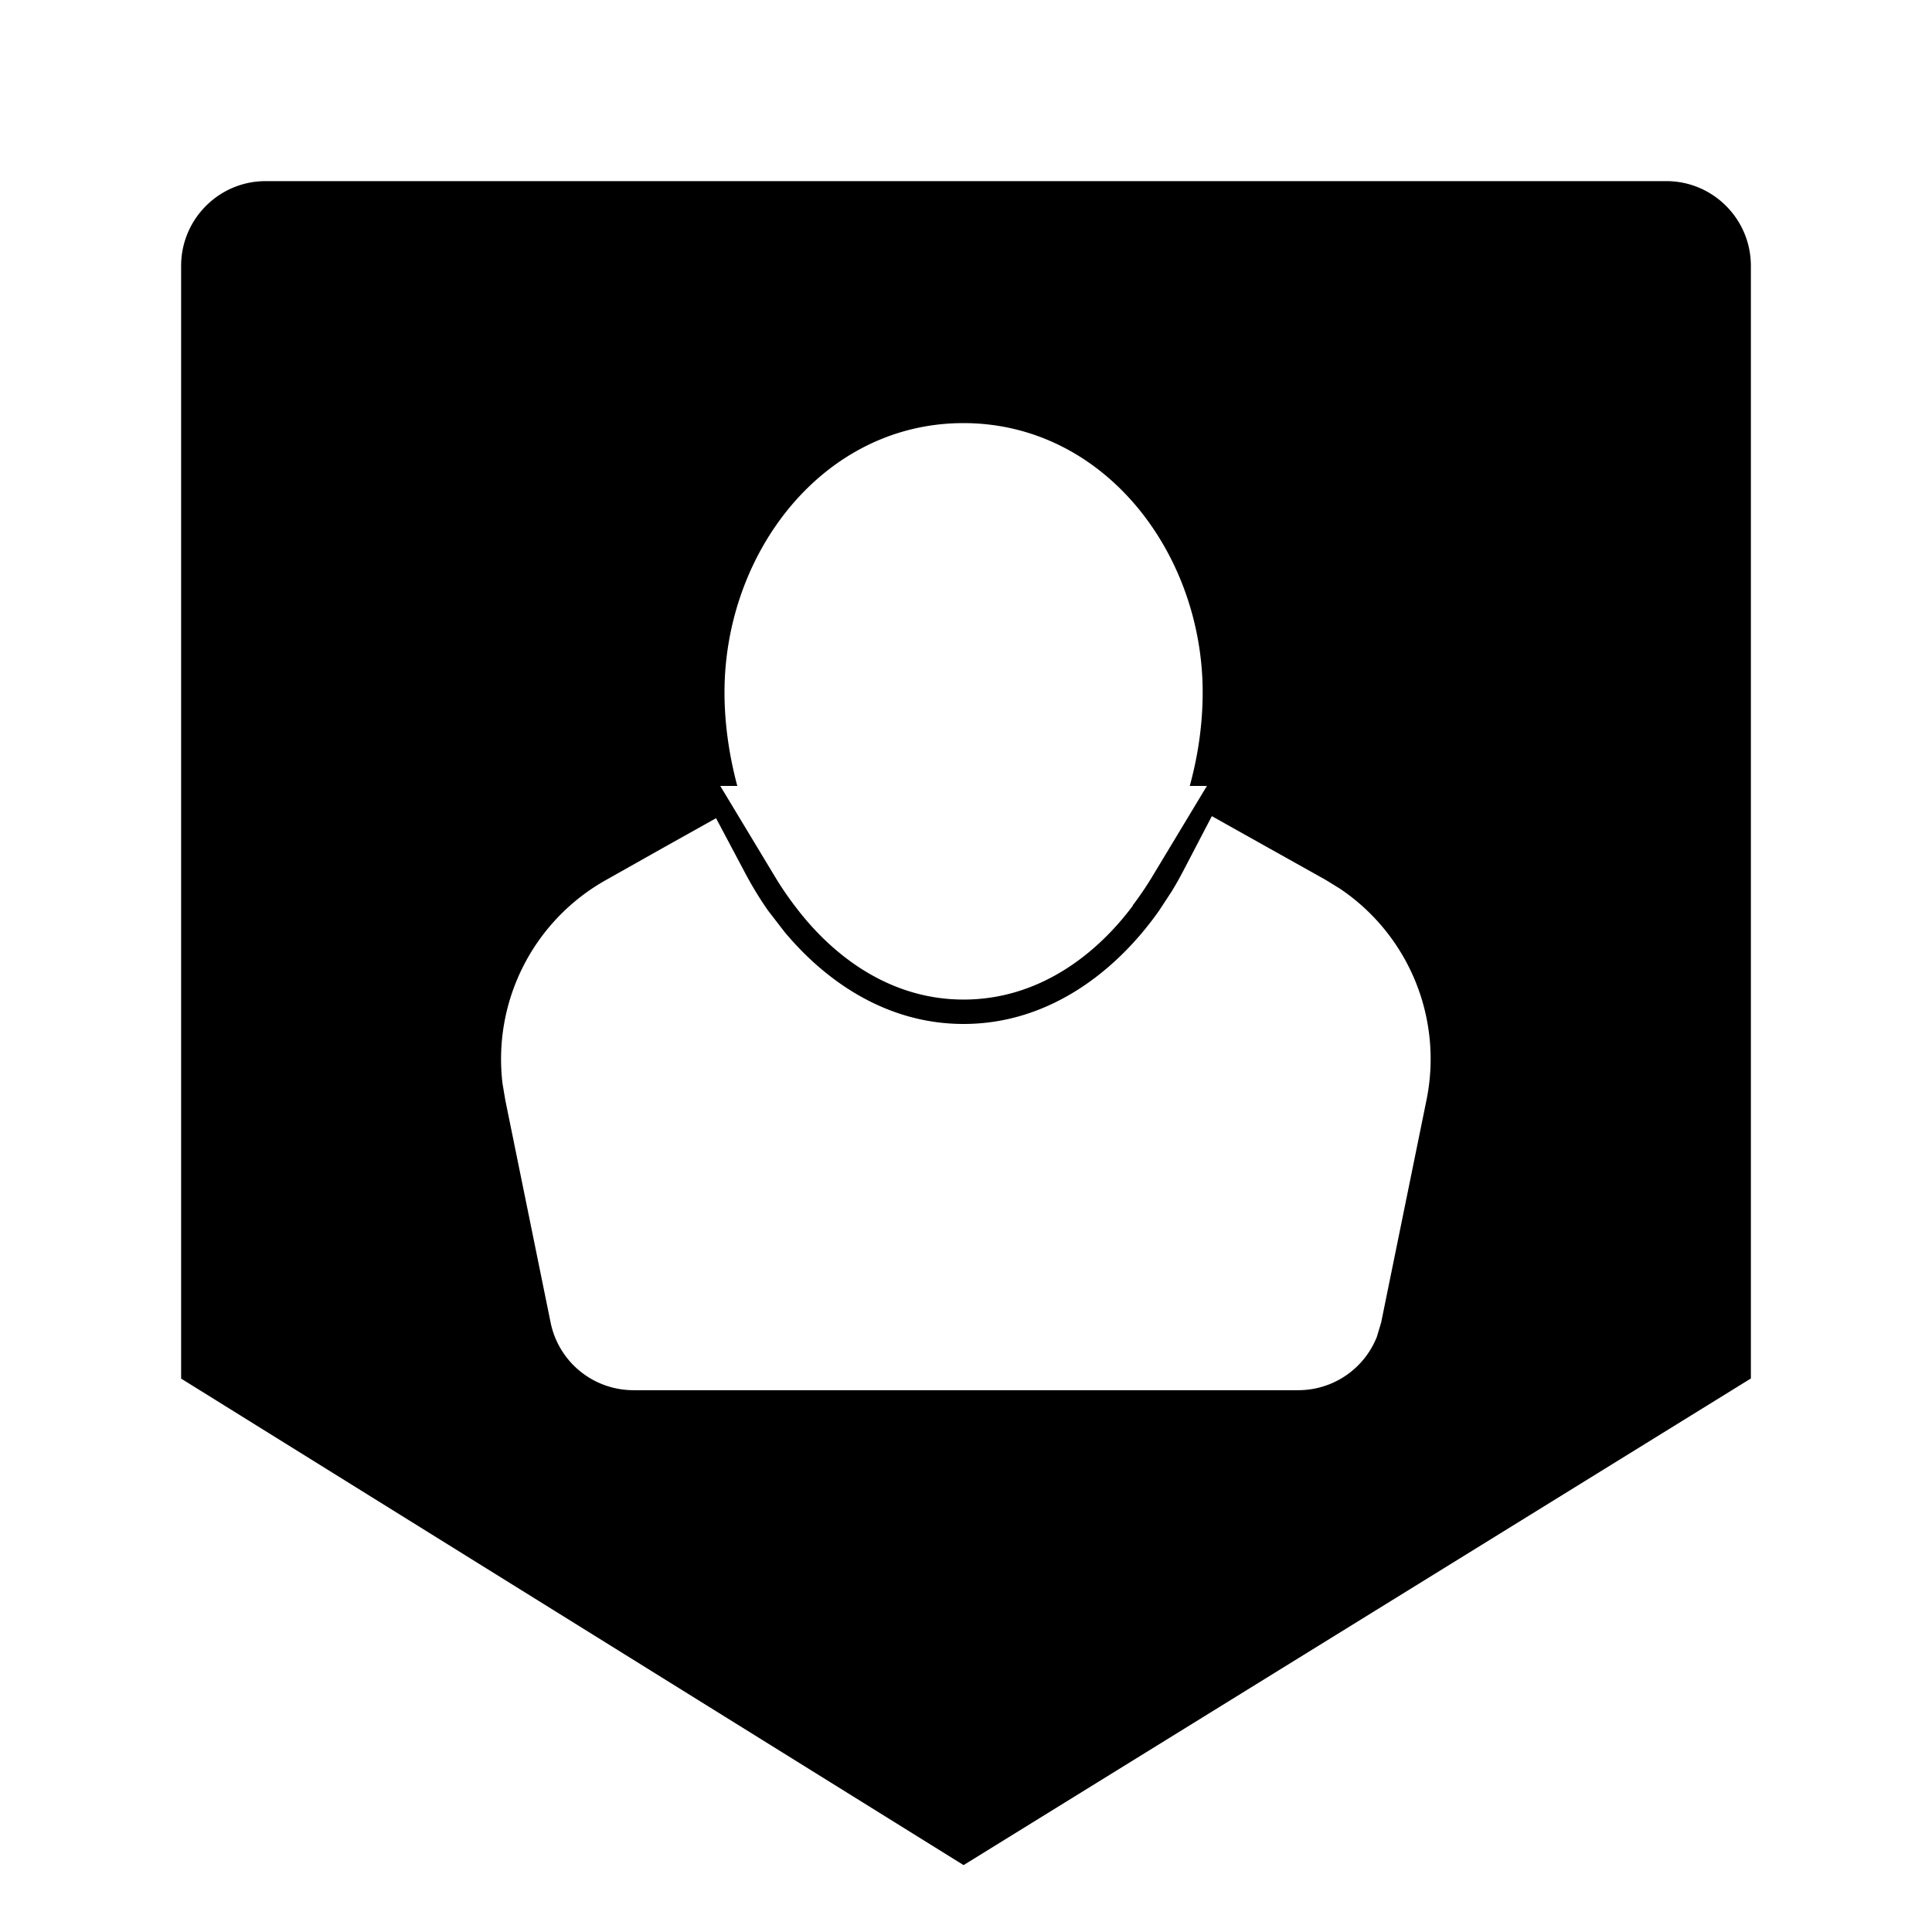 <svg width="16" height="16" viewBox="0 0 16 16"><path d="M2.2 1.5h11.6c.386 0 .7.314.7.702v9.214l-6.52 4.03-6.48-4.029V2.202c0-.388.314-.702.7-.702Zm7.598 5.715q-.045.086-.095.168L9.6 7.54c-.344.49-.902.94-1.62.94-.629 0-1.134-.345-1.481-.76l-.139-.18a3 3 0 0 1-.19-.312l-.24-.452-.447.25-.463.261a1.7 1.7 0 0 0-.858 1.689l.023.136.375 1.841a.7.7 0 0 0 .686.56h5.506a.7.7 0 0 0 .651-.443l.035-.117.375-1.84a1.7 1.7 0 0 0-.717-1.754l-.117-.072-.495-.277-.448-.251zM7.979 3.504C6.816 3.504 6 4.579 6 5.734c0 .258.038.52.106.775h-.141l.457.758q.077.127.167.244c.315.416.79.767 1.391.767.608 0 1.088-.357 1.403-.779H9.38q.085-.112.158-.232l.457-.758h-.142c.07-.254.107-.517.107-.775 0-1.155-.817-2.23-1.982-2.23Z"/></svg>